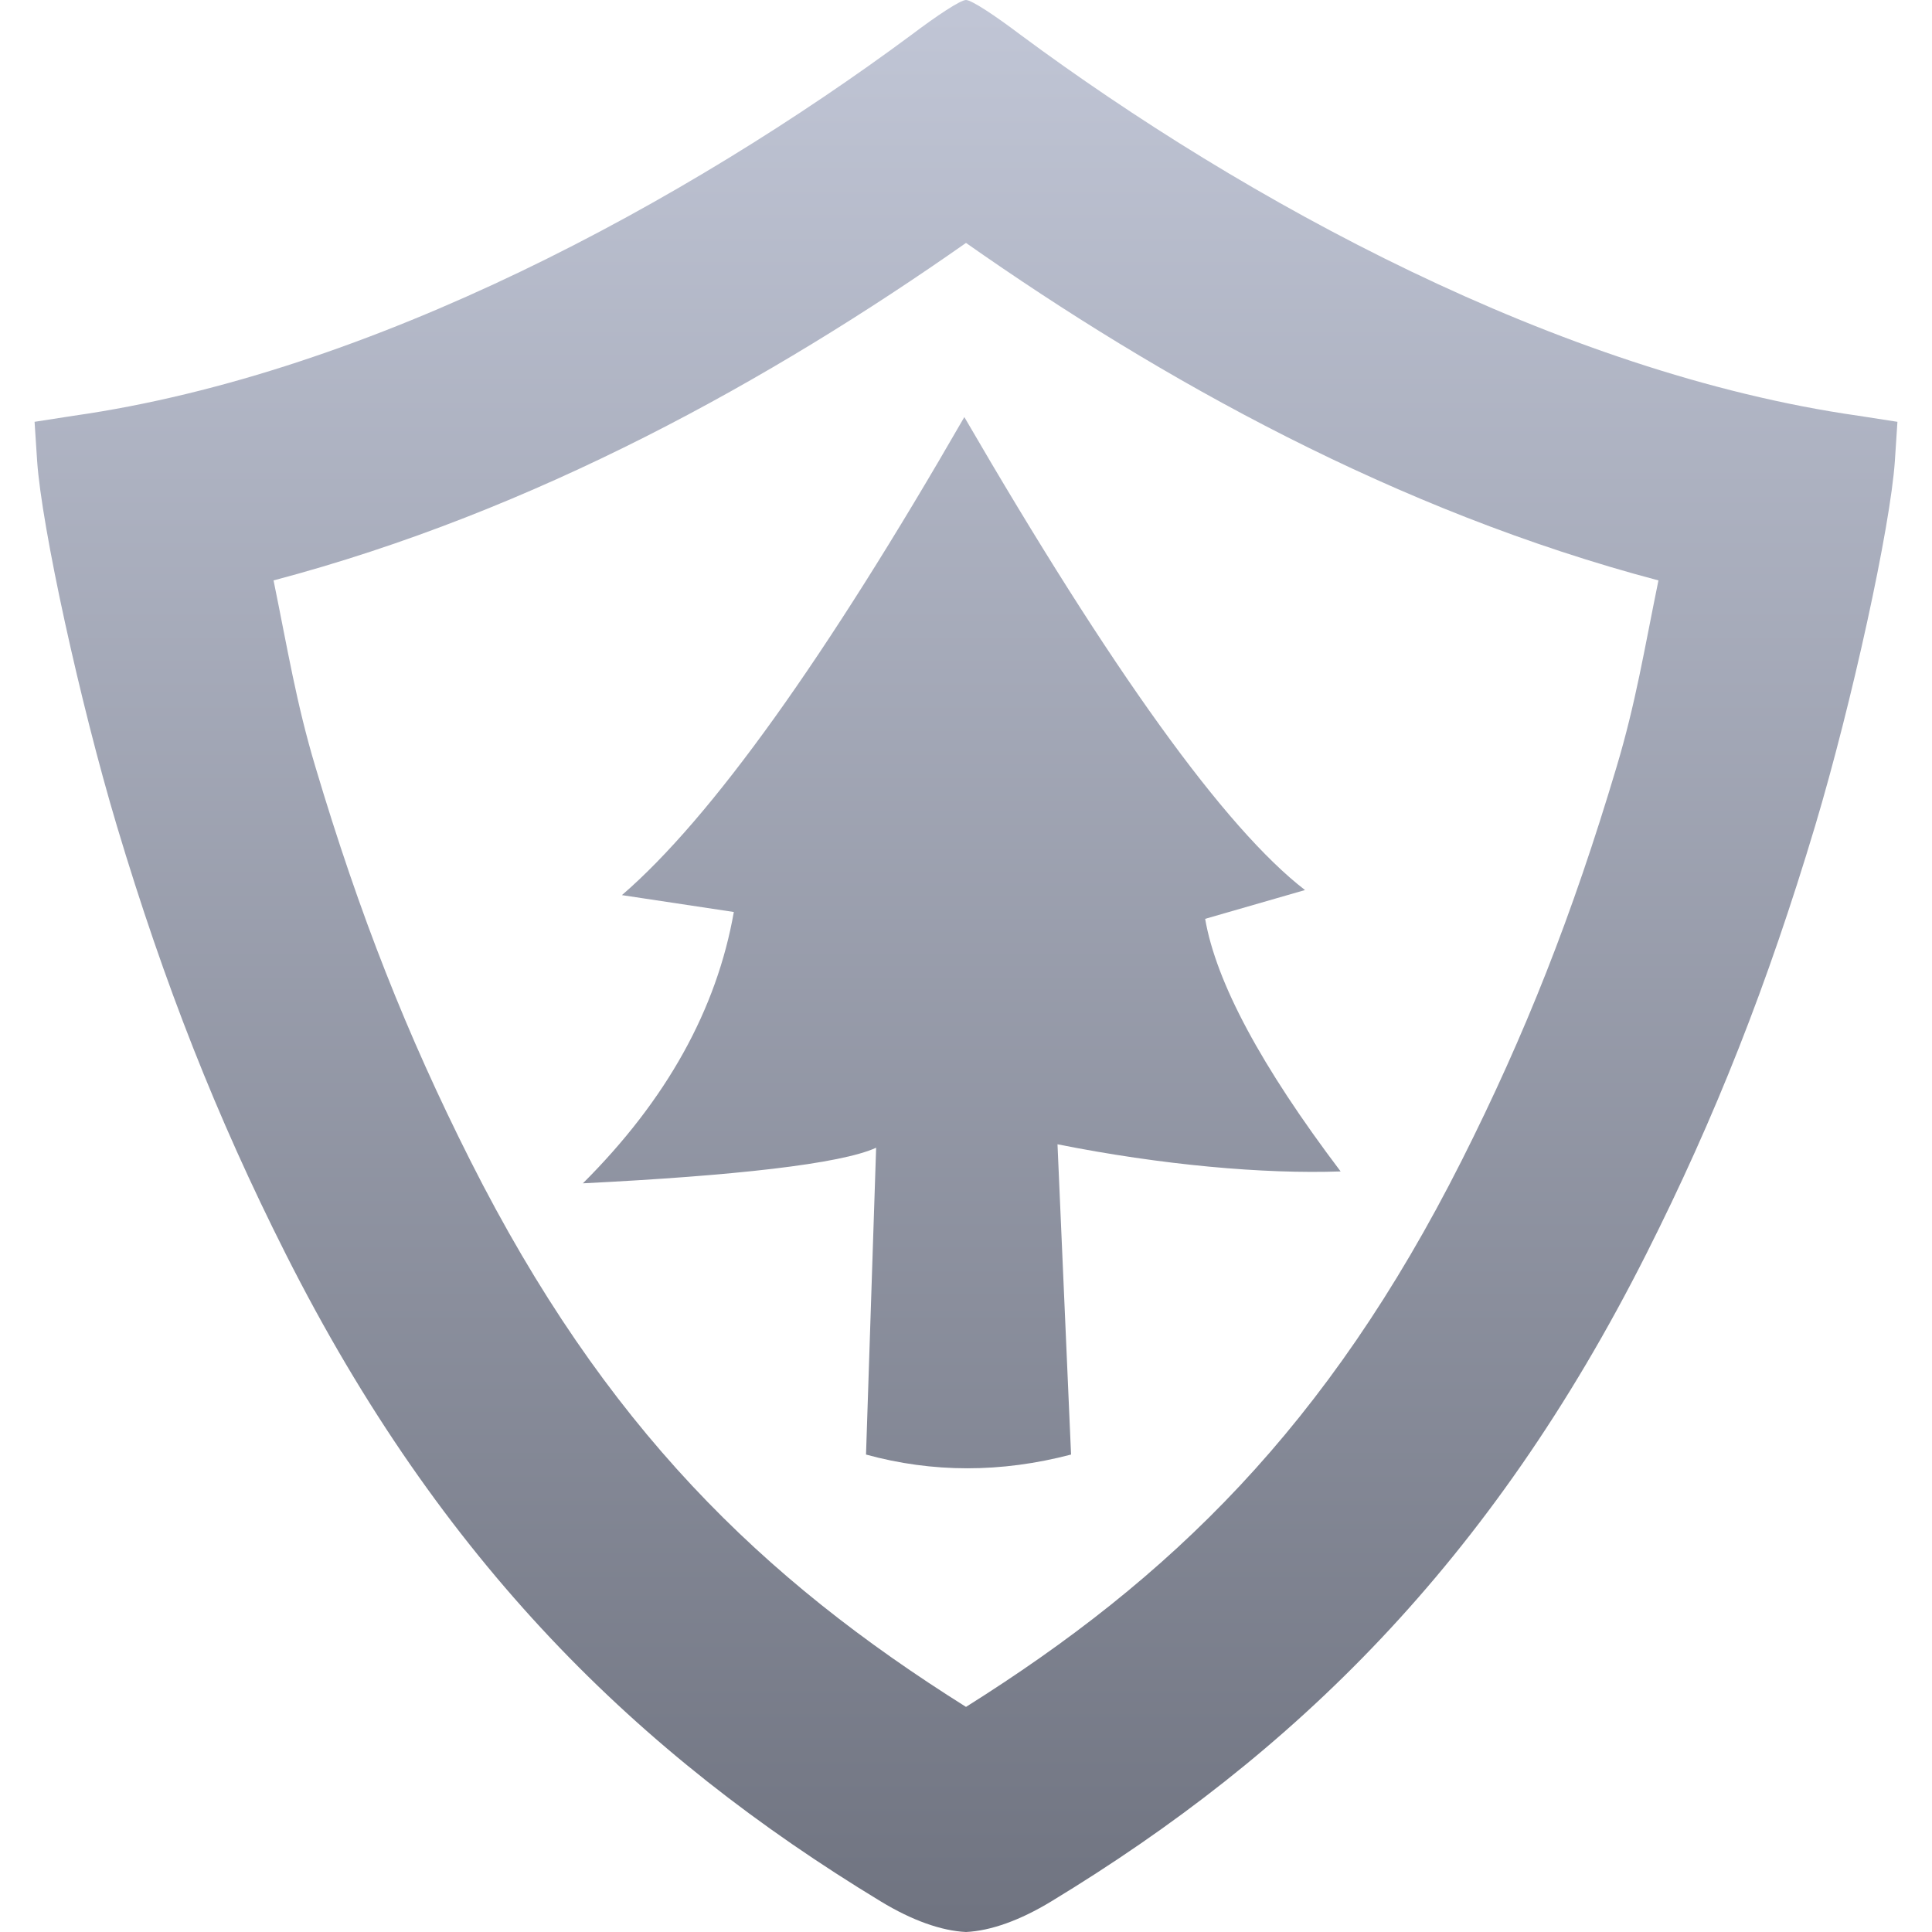 <svg xmlns="http://www.w3.org/2000/svg" xmlns:xlink="http://www.w3.org/1999/xlink" width="64" height="64" viewBox="0 0 64 64" version="1.1"><defs><linearGradient id="linear0" gradientUnits="userSpaceOnUse" x1="0" y1="0" x2="0" y2="1" gradientTransform="matrix(61.711,0,0,64,1.145,0)"><stop offset="0" style="stop-color:#c1c6d6;stop-opacity:1;"/><stop offset="1" style="stop-color:#6f7380;stop-opacity:1;"/></linearGradient></defs><g id="surface1"><path style=" stroke:none;fill-rule:evenodd;fill:url(#linear0);" d="M 32 8.047 C 25.562 12.566 17.754 16.93 9.062 19.227 C 9.535 21.539 9.816 23.293 10.449 25.406 C 11.914 30.32 13.477 34.27 15.578 38.441 C 20.031 47.273 25.234 52.293 32 56.543 C 38.766 52.293 43.969 47.273 48.422 38.441 C 50.523 34.27 52.086 30.32 53.551 25.406 C 54.184 23.293 54.465 21.539 54.938 19.227 C 46.246 16.93 38.438 12.566 32 8.047 Z M 32 0 C 31.816 0 31.031 0.52 30.191 1.156 C 22.781 6.645 12.355 12.359 2.434 13.773 L 1.145 13.973 L 1.23 15.27 C 1.379 17.461 2.652 23.285 3.875 27.371 C 5.445 32.609 7.18 37.008 9.461 41.531 C 14.625 51.773 21.152 58.117 29.172 62.984 C 30.219 63.621 31.188 63.961 32 64 C 32.812 63.961 33.781 63.621 34.828 62.984 C 42.848 58.117 49.375 51.773 54.539 41.531 C 56.82 37.008 58.555 32.609 60.125 27.371 C 61.348 23.285 62.621 17.461 62.77 15.27 L 62.855 13.973 L 61.566 13.773 C 51.645 12.359 41.219 6.645 33.809 1.156 C 32.969 0.52 32.184 0 32 0 Z M 31.945 13.816 C 27.344 21.809 23.566 27.094 20.602 29.652 L 24.309 30.211 C 23.742 33.434 22.086 36.43 19.309 39.199 C 24.305 38.949 27.848 38.559 29.023 38.02 L 28.688 48.184 C 30.891 48.789 33.16 48.793 35.48 48.184 L 35.031 37.906 C 38.477 38.594 41.867 38.895 44.41 38.805 C 41.777 35.324 40.285 32.539 39.922 30.438 L 43.23 29.484 C 40.578 27.438 36.824 22.219 31.945 13.816 Z M 31.945 13.816 "/></g></svg>
